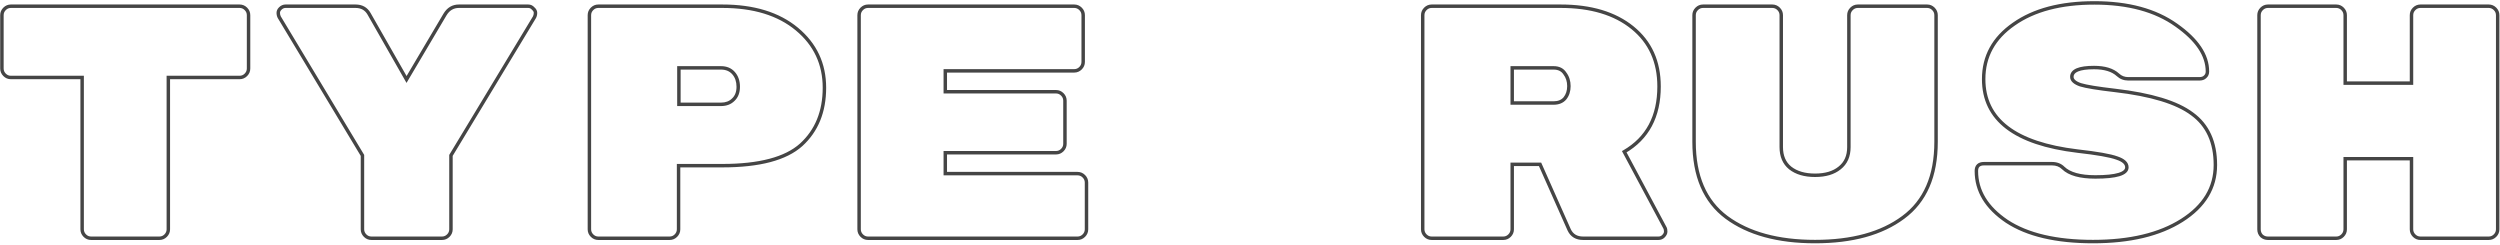 <svg width="724" height="71" viewBox="0 0 724 71" fill="none" xmlns="http://www.w3.org/2000/svg">
<g filter="url(#filter0_i_101_378)">
<path d="M3.149 1.8H69.389C70.093 1.8 70.701 2.056 71.213 2.568C71.725 3.08 71.981 3.688 71.981 4.392V19.848C71.981 20.552 71.725 21.16 71.213 21.672C70.701 22.184 70.093 22.44 69.389 22.44H48.749V66.408C48.749 67.112 48.493 67.72 47.981 68.232C47.469 68.744 46.861 69 46.157 69H26.381C25.677 69 25.069 68.744 24.557 68.232C24.045 67.72 23.789 67.112 23.789 66.408V22.44H3.149C2.445 22.44 1.837 22.184 1.325 21.672C0.813 21.16 0.557 20.552 0.557 19.848V4.392C0.557 3.688 0.813 3.08 1.325 2.568C1.837 2.056 2.445 1.8 3.149 1.8ZM132.903 1.8H152.967C153.543 1.8 154.023 2.024 154.407 2.472C154.855 2.856 155.079 3.272 155.079 3.72C155.079 4.168 154.983 4.584 154.791 4.968L130.599 45V66.408C130.599 67.112 130.343 67.72 129.831 68.232C129.319 68.744 128.711 69 128.007 69H107.559C106.855 69 106.247 68.744 105.735 68.232C105.223 67.72 104.967 67.112 104.967 66.408V45L80.871 4.968C80.679 4.584 80.583 4.168 80.583 3.72C80.583 3.272 80.775 2.856 81.159 2.472C81.607 2.024 82.119 1.8 82.695 1.8H102.951C104.743 1.8 106.055 2.536 106.887 4.008L117.735 23.016L128.871 4.2C129.831 2.6 131.175 1.8 132.903 1.8ZM173.282 1.8H209.186C218.274 1.8 225.474 4.008 230.786 8.424C236.098 12.84 238.754 18.504 238.754 25.416C238.754 32.328 236.514 37.832 232.034 41.928C227.554 45.96 219.938 47.976 209.186 47.976H196.514V66.408C196.514 67.112 196.258 67.72 195.746 68.232C195.234 68.744 194.626 69 193.922 69H173.282C172.578 69 171.97 68.744 171.458 68.232C170.946 67.72 170.69 67.112 170.69 66.408V4.392C170.69 3.688 170.946 3.08 171.458 2.568C171.97 2.056 172.578 1.8 173.282 1.8ZM196.61 19.656V30.216H208.802C210.274 30.216 211.458 29.768 212.354 28.872C213.314 27.976 213.794 26.728 213.794 25.128C213.794 23.528 213.346 22.216 212.45 21.192C211.554 20.168 210.338 19.656 208.802 19.656H196.61ZM273.756 50.28H312.06C312.764 50.28 313.372 50.536 313.884 51.048C314.396 51.56 314.652 52.168 314.652 52.872V66.408C314.652 67.112 314.396 67.72 313.884 68.232C313.372 68.744 312.764 69 312.06 69H251.388C250.684 69 250.076 68.744 249.564 68.232C249.052 67.72 248.796 67.112 248.796 66.408V4.392C248.796 3.688 249.052 3.08 249.564 2.568C250.076 2.056 250.684 1.8 251.388 1.8H311.1C311.804 1.8 312.412 2.056 312.924 2.568C313.436 3.08 313.692 3.688 313.692 4.392V17.928C313.692 18.632 313.436 19.24 312.924 19.752C312.412 20.264 311.804 20.52 311.1 20.52H273.756V26.568H305.82C306.524 26.568 307.132 26.824 307.644 27.336C308.156 27.848 308.412 28.456 308.412 29.16V41.64C308.412 42.344 308.156 42.952 307.644 43.464C307.132 43.976 306.524 44.232 305.82 44.232H273.756V50.28ZM551.18 62.952C544.908 67.624 536.396 69.96 525.644 69.96C514.892 69.96 506.348 67.624 500.012 62.952C493.74 58.28 490.604 50.984 490.604 41.064V4.392C490.604 3.688 490.86 3.08 491.372 2.568C491.884 2.056 492.492 1.8 493.196 1.8H513.26C513.964 1.8 514.572 2.056 515.084 2.568C515.596 3.08 515.852 3.688 515.852 4.392V42.6C515.852 45.224 516.716 47.24 518.444 48.648C520.236 50.056 522.636 50.76 525.644 50.76C528.652 50.76 531.02 50.056 532.748 48.648C534.54 47.24 535.436 45.224 535.436 42.6V4.392C535.436 3.688 535.692 3.08 536.204 2.568C536.716 2.056 537.324 1.8 538.028 1.8H558.092C558.796 1.8 559.404 2.056 559.916 2.568C560.428 3.08 560.684 3.688 560.684 4.392V41.064C560.684 50.984 557.516 58.28 551.18 62.952ZM612.486 26.184C622.982 27.4 630.438 29.672 634.854 33C639.334 36.264 641.574 41.192 641.574 47.784C641.574 54.376 638.342 59.72 631.878 63.816C625.414 67.912 616.838 69.96 606.15 69.96C595.462 69.96 587.142 68.008 581.19 64.104C575.302 60.136 572.358 55.272 572.358 49.512C572.358 48.104 573.094 47.4 574.566 47.4H594.246C595.59 47.4 596.678 47.816 597.51 48.648C599.302 50.376 602.406 51.24 606.822 51.24C612.902 51.24 615.942 50.312 615.942 48.456C615.942 47.304 614.982 46.408 613.062 45.768C611.142 45.064 607.334 44.392 601.638 43.752C583.526 41.576 574.47 34.632 574.47 22.92C574.47 16.328 577.382 11.016 583.206 6.984C589.03 2.888 596.806 0.84 606.534 0.84C616.326 0.84 624.23 2.984 630.246 7.272C636.262 11.496 639.27 15.976 639.27 20.712C639.27 21.352 639.046 21.864 638.598 22.248C638.214 22.632 637.67 22.824 636.966 22.824H616.326C615.174 22.824 614.182 22.44 613.35 21.672C611.814 20.264 609.51 19.56 606.438 19.56C602.15 19.56 600.006 20.456 600.006 22.248C600.006 23.208 600.838 23.976 602.502 24.552C604.166 25.064 607.494 25.608 612.486 26.184ZM700.961 1.8H720.737C721.441 1.8 722.049 2.056 722.561 2.568C723.073 3.08 723.329 3.688 723.329 4.392V66.408C723.329 67.112 723.073 67.72 722.561 68.232C722.049 68.744 721.441 69 720.737 69H700.961C700.257 69 699.649 68.744 699.137 68.232C698.625 67.72 698.369 67.112 698.369 66.408V45.96H679.169V66.408C679.169 67.112 678.913 67.72 678.401 68.232C677.889 68.744 677.281 69 676.577 69H656.801C656.097 69 655.489 68.776 654.977 68.328C654.465 67.816 654.209 67.176 654.209 66.408V4.392C654.209 3.688 654.465 3.08 654.977 2.568C655.489 2.056 656.097 1.8 656.801 1.8H676.577C677.281 1.8 677.889 2.056 678.401 2.568C678.913 3.08 679.169 3.688 679.169 4.392V24.072H698.369V4.392C698.369 3.688 698.625 3.08 699.137 2.568C699.649 2.056 700.257 1.8 700.961 1.8Z" fill="white"/>
<path d="M482.193 66.024C482.321 66.28 482.385 66.632 482.385 67.08C482.385 67.528 482.161 67.976 481.713 68.424C481.329 68.808 480.849 69 480.273 69H458.481C456.561 69 455.217 68.2 454.449 66.6L446.001 47.592H437.937V66.408C437.937 67.112 437.681 67.72 437.169 68.232C436.657 68.744 436.049 69 435.345 69H414.609C413.905 69 413.297 68.744 412.785 68.232C412.273 67.72 412.017 67.112 412.017 66.408V4.392C412.017 3.688 412.273 3.08 412.785 2.568C413.297 2.056 413.905 1.8 414.609 1.8H451.953C460.721 1.8 467.665 3.88 472.785 8.04C477.905 12.2 480.465 17.864 480.465 25.032C480.465 33.736 477.105 40.04 470.385 43.944L482.193 66.024ZM437.937 19.656V29.832H449.937C451.345 29.832 452.433 29.384 453.201 28.488C453.969 27.528 454.353 26.344 454.353 24.936C454.353 23.528 453.969 22.312 453.201 21.288C452.497 20.2 451.409 19.656 449.937 19.656H437.937Z" fill="white"/>
<path d="M482.193 66.024C482.321 66.28 482.385 66.632 482.385 67.08C482.385 67.528 482.161 67.976 481.713 68.424C481.329 68.808 480.849 69 480.273 69H458.481C456.561 69 455.217 68.2 454.449 66.6L446.001 47.592H437.937V66.408C437.937 67.112 437.681 67.72 437.169 68.232C436.657 68.744 436.049 69 435.345 69H414.609C413.905 69 413.297 68.744 412.785 68.232C412.273 67.72 412.017 67.112 412.017 66.408V4.392C412.017 3.688 412.273 3.08 412.785 2.568C413.297 2.056 413.905 1.8 414.609 1.8H451.953C460.721 1.8 467.665 3.88 472.785 8.04C477.905 12.2 480.465 17.864 480.465 25.032C480.465 33.736 477.105 40.04 470.385 43.944L482.193 66.024ZM437.937 19.656V29.832H449.937C451.345 29.832 452.433 29.384 453.201 28.488C453.969 27.528 454.353 26.344 454.353 24.936C454.353 23.528 453.969 22.312 453.201 21.288C452.497 20.2 451.409 19.656 449.937 19.656H437.937Z" fill="white"/>
</g>
<path d="M48.749 22.44V21.94H48.249V22.44H48.749ZM47.981 68.232L48.334 68.586L47.981 68.232ZM24.557 68.232L24.203 68.586L24.557 68.232ZM23.789 22.44H24.289V21.94H23.789V22.44ZM3.149 1.8V2.3H69.389V1.8V1.3H3.149V1.8ZM69.389 1.8V2.3C69.956 2.3 70.438 2.5 70.859 2.922L71.213 2.568L71.566 2.214C70.963 1.612 70.23 1.3 69.389 1.3V1.8ZM71.213 2.568L70.859 2.922C71.28 3.343 71.481 3.825 71.481 4.392H71.981H72.481C72.481 3.551 72.169 2.817 71.566 2.214L71.213 2.568ZM71.981 4.392H71.481V19.848H71.981H72.481V4.392H71.981ZM71.981 19.848H71.481C71.481 20.415 71.28 20.897 70.859 21.318L71.213 21.672L71.566 22.026C72.169 21.423 72.481 20.689 72.481 19.848H71.981ZM71.213 21.672L70.859 21.318C70.438 21.74 69.956 21.94 69.389 21.94V22.44V22.94C70.23 22.94 70.963 22.628 71.566 22.026L71.213 21.672ZM69.389 22.44V21.94H48.749V22.44V22.94H69.389V22.44ZM48.749 22.44H48.249V66.408H48.749H49.249V22.44H48.749ZM48.749 66.408H48.249C48.249 66.975 48.048 67.457 47.627 67.878L47.981 68.232L48.334 68.586C48.937 67.983 49.249 67.249 49.249 66.408H48.749ZM47.981 68.232L47.627 67.878C47.206 68.3 46.724 68.5 46.157 68.5V69V69.5C46.998 69.5 47.731 69.188 48.334 68.586L47.981 68.232ZM46.157 69V68.5H26.381V69V69.5H46.157V69ZM26.381 69V68.5C25.814 68.5 25.331 68.3 24.91 67.878L24.557 68.232L24.203 68.586C24.806 69.188 25.54 69.5 26.381 69.5V69ZM24.557 68.232L24.91 67.878C24.489 67.457 24.289 66.975 24.289 66.408H23.789H23.289C23.289 67.249 23.6 67.983 24.203 68.586L24.557 68.232ZM23.789 66.408H24.289V22.44H23.789H23.289V66.408H23.789ZM23.789 22.44V21.94H3.149V22.44V22.94H23.789V22.44ZM3.149 22.44V21.94C2.582 21.94 2.1 21.74 1.678 21.318L1.325 21.672L0.971 22.026C1.574 22.628 2.308 22.94 3.149 22.94V22.44ZM1.325 21.672L1.678 21.318C1.257 20.897 1.057 20.415 1.057 19.848H0.557H0.057C0.057 20.689 0.368 21.423 0.971 22.026L1.325 21.672ZM0.557 19.848H1.057V4.392H0.557H0.057V19.848H0.557ZM0.557 4.392H1.057C1.057 3.825 1.257 3.343 1.678 2.922L1.325 2.568L0.971 2.214C0.368 2.817 0.057 3.551 0.057 4.392H0.557ZM1.325 2.568L1.678 2.922C2.1 2.5 2.582 2.3 3.149 2.3V1.8V1.3C2.308 1.3 1.574 1.612 0.971 2.214L1.325 2.568ZM154.407 2.472L154.028 2.797L154.053 2.827L154.082 2.852L154.407 2.472ZM154.791 4.968L155.219 5.227L155.23 5.209L155.238 5.192L154.791 4.968ZM130.599 45L130.171 44.741L130.099 44.861V45H130.599ZM129.831 68.232L129.478 67.878L129.831 68.232ZM105.735 68.232L106.089 67.878L105.735 68.232ZM104.967 45H105.467V44.861L105.396 44.742L104.967 45ZM80.871 4.968L80.424 5.192L80.433 5.209L80.443 5.226L80.871 4.968ZM81.159 2.472L81.513 2.826V2.826L81.159 2.472ZM106.887 4.008L106.452 4.254L106.453 4.256L106.887 4.008ZM117.735 23.016L117.301 23.264L117.727 24.011L118.166 23.271L117.735 23.016ZM128.871 4.2L128.443 3.943L128.441 3.945L128.871 4.2ZM132.903 1.8V2.3H152.967V1.8V1.3H132.903V1.8ZM152.967 1.8V2.3C153.393 2.3 153.736 2.457 154.028 2.797L154.407 2.472L154.787 2.147C154.311 1.591 153.693 1.3 152.967 1.3V1.8ZM154.407 2.472L154.082 2.852C154.456 3.173 154.579 3.461 154.579 3.72H155.079H155.579C155.579 3.083 155.254 2.539 154.733 2.092L154.407 2.472ZM155.079 3.72H154.579C154.579 4.094 154.5 4.433 154.344 4.744L154.791 4.968L155.238 5.192C155.467 4.735 155.579 4.242 155.579 3.72H155.079ZM154.791 4.968L154.363 4.709L130.171 44.741L130.599 45L131.027 45.259L155.219 5.227L154.791 4.968ZM130.599 45H130.099V66.408H130.599H131.099V45H130.599ZM130.599 66.408H130.099C130.099 66.975 129.899 67.457 129.478 67.878L129.831 68.232L130.185 68.586C130.788 67.983 131.099 67.249 131.099 66.408H130.599ZM129.831 68.232L129.478 67.878C129.056 68.3 128.574 68.5 128.007 68.5V69V69.5C128.848 69.5 129.582 69.188 130.185 68.586L129.831 68.232ZM128.007 69V68.5H107.559V69V69.5H128.007V69ZM107.559 69V68.5C106.992 68.5 106.51 68.3 106.089 67.878L105.735 68.232L105.382 68.586C105.984 69.188 106.718 69.5 107.559 69.5V69ZM105.735 68.232L106.089 67.878C105.668 67.457 105.467 66.975 105.467 66.408H104.967H104.467C104.467 67.249 104.779 67.983 105.382 68.586L105.735 68.232ZM104.967 66.408H105.467V45H104.967H104.467V66.408H104.967ZM104.967 45L105.396 44.742L81.3 4.71L80.871 4.968L80.443 5.226L104.539 45.258L104.967 45ZM80.871 4.968L81.319 4.744C81.163 4.433 81.083 4.094 81.083 3.72H80.583H80.083C80.083 4.242 80.196 4.735 80.424 5.192L80.871 4.968ZM80.583 3.72H81.083C81.083 3.432 81.201 3.137 81.513 2.826L81.159 2.472L80.806 2.118C80.349 2.575 80.083 3.112 80.083 3.72H80.583ZM81.159 2.472L81.513 2.826C81.877 2.461 82.266 2.3 82.695 2.3V1.8V1.3C81.973 1.3 81.337 1.587 80.806 2.118L81.159 2.472ZM82.695 1.8V2.3H102.951V1.8V1.3H82.695V1.8ZM102.951 1.8V2.3C104.576 2.3 105.715 2.95 106.452 4.254L106.887 4.008L107.323 3.762C106.395 2.122 104.91 1.3 102.951 1.3V1.8ZM106.887 4.008L106.453 4.256L117.301 23.264L117.735 23.016L118.17 22.768L107.322 3.76L106.887 4.008ZM117.735 23.016L118.166 23.271L129.302 4.455L128.871 4.2L128.441 3.945L117.305 22.761L117.735 23.016ZM128.871 4.2L129.3 4.457C130.178 2.993 131.367 2.3 132.903 2.3V1.8V1.3C130.983 1.3 129.484 2.207 128.443 3.943L128.871 4.2ZM232.034 41.928L232.368 42.3L232.371 42.297L232.034 41.928ZM196.514 47.976V47.476H196.014V47.976H196.514ZM195.746 68.232L196.099 68.586L195.746 68.232ZM196.61 19.656V19.156H196.11V19.656H196.61ZM196.61 30.216H196.11V30.716H196.61V30.216ZM212.354 28.872L212.013 28.506L212.006 28.512L212 28.518L212.354 28.872ZM212.45 21.192L212.826 20.863L212.45 21.192ZM173.282 1.8V2.3H209.186V1.8V1.3H173.282V1.8ZM209.186 1.8V2.3C218.194 2.3 225.269 4.488 230.466 8.808L230.786 8.424L231.105 8.04C225.679 3.528 218.353 1.3 209.186 1.3V1.8ZM230.786 8.424L230.466 8.808C235.664 13.129 238.254 18.652 238.254 25.416H238.754H239.254C239.254 18.355 236.532 12.551 231.105 8.04L230.786 8.424ZM238.754 25.416H238.254C238.254 32.209 236.058 37.571 231.696 41.559L232.034 41.928L232.371 42.297C236.97 38.093 239.254 32.447 239.254 25.416H238.754ZM232.034 41.928L231.699 41.556C227.36 45.462 219.902 47.476 209.186 47.476V47.976V48.476C219.974 48.476 227.747 46.458 232.368 42.3L232.034 41.928ZM209.186 47.976V47.476H196.514V47.976V48.476H209.186V47.976ZM196.514 47.976H196.014V66.408H196.514H197.014V47.976H196.514ZM196.514 66.408H196.014C196.014 66.975 195.813 67.457 195.392 67.878L195.746 68.232L196.099 68.586C196.702 67.983 197.014 67.249 197.014 66.408H196.514ZM195.746 68.232L195.392 67.878C194.971 68.3 194.489 68.5 193.922 68.5V69V69.5C194.763 69.5 195.497 69.188 196.099 68.586L195.746 68.232ZM193.922 69V68.5H173.282V69V69.5H193.922V69ZM173.282 69V68.5C172.715 68.5 172.233 68.3 171.811 67.878L171.458 68.232L171.104 68.586C171.707 69.188 172.441 69.5 173.282 69.5V69ZM171.458 68.232L171.811 67.878C171.39 67.457 171.19 66.975 171.19 66.408H170.69H170.19C170.19 67.249 170.501 67.983 171.104 68.586L171.458 68.232ZM170.69 66.408H171.19V4.392H170.69H170.19V66.408H170.69ZM170.69 4.392H171.19C171.19 3.825 171.39 3.343 171.811 2.922L171.458 2.568L171.104 2.214C170.501 2.817 170.19 3.551 170.19 4.392H170.69ZM171.458 2.568L171.811 2.922C172.233 2.5 172.715 2.3 173.282 2.3V1.8V1.3C172.441 1.3 171.707 1.612 171.104 2.214L171.458 2.568ZM196.61 19.656H196.11V30.216H196.61H197.11V19.656H196.61ZM196.61 30.216V30.716H208.802V30.216V29.716H196.61V30.216ZM208.802 30.216V30.716C210.383 30.716 211.702 30.23 212.707 29.226L212.354 28.872L212 28.518C211.213 29.305 210.164 29.716 208.802 29.716V30.216ZM212.354 28.872L212.695 29.238C213.778 28.227 214.294 26.834 214.294 25.128H213.794H213.294C213.294 26.622 212.85 27.725 212.013 28.506L212.354 28.872ZM213.794 25.128H214.294C214.294 23.429 213.815 21.994 212.826 20.863L212.45 21.192L212.073 21.521C212.876 22.439 213.294 23.627 213.294 25.128H213.794ZM212.45 21.192L212.826 20.863C211.822 19.716 210.461 19.156 208.802 19.156V19.656V20.156C210.214 20.156 211.285 20.62 212.073 21.521L212.45 21.192ZM208.802 19.656V19.156H196.61V19.656V20.156H208.802V19.656ZM273.756 50.28H273.256V50.78H273.756V50.28ZM313.884 51.048L313.531 51.402L313.884 51.048ZM313.884 68.232L313.531 67.878L313.884 68.232ZM312.924 2.568L312.571 2.922V2.922L312.924 2.568ZM312.924 19.752L312.571 19.398L312.924 19.752ZM273.756 20.52V20.02H273.256V20.52H273.756ZM273.756 26.568H273.256V27.068H273.756V26.568ZM307.644 27.336L307.291 27.69L307.644 27.336ZM307.644 43.464L307.291 43.11V43.111L307.644 43.464ZM273.756 44.232V43.732H273.256V44.232H273.756ZM273.756 50.28V50.78H312.06V50.28V49.78H273.756V50.28ZM312.06 50.28V50.78C312.627 50.78 313.109 50.98 313.531 51.402L313.884 51.048L314.238 50.694C313.635 50.092 312.901 49.78 312.06 49.78V50.28ZM313.884 51.048L313.531 51.402C313.952 51.823 314.152 52.305 314.152 52.872H314.652H315.152C315.152 52.031 314.841 51.297 314.238 50.694L313.884 51.048ZM314.652 52.872H314.152V66.408H314.652H315.152V52.872H314.652ZM314.652 66.408H314.152C314.152 66.975 313.952 67.457 313.531 67.878L313.884 68.232L314.238 68.586C314.841 67.983 315.152 67.249 315.152 66.408H314.652ZM313.884 68.232L313.531 67.878C313.109 68.3 312.627 68.5 312.06 68.5V69V69.5C312.901 69.5 313.635 69.188 314.238 68.586L313.884 68.232ZM312.06 69V68.5H251.388V69V69.5H312.06V69ZM251.388 69V68.5C250.821 68.5 250.339 68.3 249.918 67.878L249.564 68.232L249.211 68.586C249.813 69.188 250.547 69.5 251.388 69.5V69ZM249.564 68.232L249.918 67.878C249.497 67.457 249.296 66.975 249.296 66.408H248.796H248.296C248.296 67.249 248.608 67.983 249.211 68.586L249.564 68.232ZM248.796 66.408H249.296V4.392H248.796H248.296V66.408H248.796ZM248.796 4.392H249.296C249.296 3.825 249.497 3.343 249.918 2.922L249.564 2.568L249.211 2.214C248.608 2.817 248.296 3.551 248.296 4.392H248.796ZM249.564 2.568L249.918 2.922C250.339 2.5 250.821 2.3 251.388 2.3V1.8V1.3C250.547 1.3 249.813 1.612 249.211 2.214L249.564 2.568ZM251.388 1.8V2.3H311.1V1.8V1.3H251.388V1.8ZM311.1 1.8V2.3C311.667 2.3 312.149 2.5 312.571 2.922L312.924 2.568L313.278 2.214C312.675 1.612 311.941 1.3 311.1 1.3V1.8ZM312.924 2.568L312.571 2.922C312.992 3.343 313.192 3.825 313.192 4.392H313.692H314.192C314.192 3.551 313.881 2.817 313.278 2.214L312.924 2.568ZM313.692 4.392H313.192V17.928H313.692H314.192V4.392H313.692ZM313.692 17.928H313.192C313.192 18.495 312.992 18.977 312.571 19.398L312.924 19.752L313.278 20.106C313.881 19.503 314.192 18.769 314.192 17.928H313.692ZM312.924 19.752L312.571 19.398C312.149 19.82 311.667 20.02 311.1 20.02V20.52V21.02C311.941 21.02 312.675 20.708 313.278 20.106L312.924 19.752ZM311.1 20.52V20.02H273.756V20.52V21.02H311.1V20.52ZM273.756 20.52H273.256V26.568H273.756H274.256V20.52H273.756ZM273.756 26.568V27.068H305.82V26.568V26.068H273.756V26.568ZM305.82 26.568V27.068C306.387 27.068 306.869 27.268 307.291 27.69L307.644 27.336L307.998 26.982C307.395 26.38 306.661 26.068 305.82 26.068V26.568ZM307.644 27.336L307.291 27.69C307.712 28.111 307.912 28.593 307.912 29.16H308.412H308.912C308.912 28.319 308.601 27.585 307.998 26.982L307.644 27.336ZM308.412 29.16H307.912V41.64H308.412H308.912V29.16H308.412ZM308.412 41.64H307.912C307.912 42.207 307.712 42.689 307.291 43.11L307.644 43.464L307.998 43.818C308.601 43.215 308.912 42.481 308.912 41.64H308.412ZM307.644 43.464L307.291 43.111C306.869 43.532 306.387 43.732 305.82 43.732V44.232V44.732C306.661 44.732 307.395 44.42 307.998 43.818L307.644 43.464ZM305.82 44.232V43.732H273.756V44.232V44.732H305.82V44.232ZM273.756 44.232H273.256V50.28H273.756H274.256V44.232H273.756ZM482.193 66.024L482.641 65.8L482.634 65.788L482.193 66.024ZM481.713 68.424L481.36 68.07V68.07L481.713 68.424ZM454.449 66.6L453.992 66.803L453.995 66.81L453.999 66.816L454.449 66.6ZM446.001 47.592L446.458 47.389L446.326 47.092H446.001V47.592ZM437.937 47.592V47.092H437.437V47.592H437.937ZM437.169 68.232L436.816 67.878L437.169 68.232ZM470.385 43.944L470.134 43.512L469.717 43.754L469.944 44.18L470.385 43.944ZM437.937 19.656V19.156H437.437V19.656H437.937ZM437.937 29.832H437.437V30.332H437.937V29.832ZM453.201 28.488L453.581 28.813L453.586 28.807L453.592 28.8L453.201 28.488ZM453.201 21.288L452.781 21.56L452.791 21.574L452.801 21.588L453.201 21.288ZM482.193 66.024L481.746 66.248C481.825 66.406 481.885 66.67 481.885 67.08H482.385H482.885C482.885 66.594 482.817 66.154 482.64 65.8L482.193 66.024ZM482.385 67.08H481.885C481.885 67.349 481.753 67.677 481.36 68.07L481.713 68.424L482.067 68.778C482.569 68.275 482.885 67.707 482.885 67.08H482.385ZM481.713 68.424L481.36 68.07C481.076 68.355 480.726 68.5 480.273 68.5V69V69.5C480.973 69.5 481.583 69.261 482.067 68.778L481.713 68.424ZM480.273 69V68.5H458.481V69V69.5H480.273V69ZM458.481 69V68.5C457.591 68.5 456.868 68.315 456.289 67.97C455.713 67.627 455.247 67.107 454.9 66.384L454.449 66.6L453.999 66.816C454.419 67.693 455.01 68.373 455.777 68.83C456.543 69.285 457.452 69.5 458.481 69.5V69ZM454.449 66.6L454.906 66.397L446.458 47.389L446.001 47.592L445.544 47.795L453.992 66.803L454.449 66.6ZM446.001 47.592V47.092H437.937V47.592V48.092H446.001V47.592ZM437.937 47.592H437.437V66.408H437.937H438.437V47.592H437.937ZM437.937 66.408H437.437C437.437 66.975 437.237 67.457 436.816 67.878L437.169 68.232L437.523 68.586C438.126 67.983 438.437 67.249 438.437 66.408H437.937ZM437.169 68.232L436.816 67.878C436.394 68.3 435.912 68.5 435.345 68.5V69V69.5C436.186 69.5 436.92 69.188 437.523 68.586L437.169 68.232ZM435.345 69V68.5H414.609V69V69.5H435.345V69ZM414.609 69V68.5C414.042 68.5 413.56 68.3 413.139 67.878L412.785 68.232L412.432 68.586C413.034 69.188 413.768 69.5 414.609 69.5V69ZM412.785 68.232L413.139 67.878C412.718 67.457 412.517 66.975 412.517 66.408H412.017H411.517C411.517 67.249 411.829 67.983 412.432 68.586L412.785 68.232ZM412.017 66.408H412.517V4.392H412.017H411.517V66.408H412.017ZM412.017 4.392H412.517C412.517 3.825 412.718 3.343 413.139 2.922L412.785 2.568L412.432 2.214C411.829 2.817 411.517 3.551 411.517 4.392H412.017ZM412.785 2.568L413.139 2.922C413.56 2.5 414.042 2.3 414.609 2.3V1.8V1.3C413.768 1.3 413.034 1.612 412.432 2.214L412.785 2.568ZM414.609 1.8V2.3H451.953V1.8V1.3H414.609V1.8ZM451.953 1.8V2.3C460.644 2.3 467.465 4.361 472.47 8.428L472.785 8.04L473.101 7.652C467.866 3.399 460.798 1.3 451.953 1.3V1.8ZM472.785 8.04L472.47 8.428C477.462 12.484 479.965 18 479.965 25.032H480.465H480.965C480.965 17.728 478.348 11.916 473.101 7.652L472.785 8.04ZM480.465 25.032H479.965C479.965 33.584 476.679 39.709 470.134 43.512L470.385 43.944L470.636 44.376C477.531 40.371 480.965 33.888 480.965 25.032H480.465ZM470.385 43.944L469.944 44.18L481.752 66.26L482.193 66.024L482.634 65.788L470.826 43.708L470.385 43.944ZM437.937 19.656H437.437V29.832H437.937H438.437V19.656H437.937ZM437.937 29.832V30.332H449.937V29.832V29.332H437.937V29.832ZM449.937 29.832V30.332C451.46 30.332 452.699 29.842 453.581 28.813L453.201 28.488L452.822 28.163C452.167 28.926 451.23 29.332 449.937 29.332V29.832ZM453.201 28.488L453.592 28.8C454.441 27.739 454.853 26.44 454.853 24.936H454.353H453.853C453.853 26.248 453.498 27.317 452.811 28.176L453.201 28.488ZM454.353 24.936H454.853C454.853 23.431 454.441 22.107 453.601 20.988L453.201 21.288L452.801 21.588C453.498 22.517 453.853 23.625 453.853 24.936H454.353ZM453.201 21.288L453.621 21.016C452.811 19.765 451.552 19.156 449.937 19.156V19.656V20.156C451.267 20.156 452.183 20.635 452.781 21.56L453.201 21.288ZM449.937 19.656V19.156H437.937V19.656V20.156H449.937V19.656ZM551.18 62.952L550.883 62.55L550.881 62.551L551.18 62.952ZM500.012 62.952L499.713 63.353L499.715 63.354L500.012 62.952ZM515.084 2.568L515.437 2.214V2.214L515.084 2.568ZM518.444 48.648L518.128 49.036L518.135 49.041L518.444 48.648ZM532.748 48.648L532.439 48.255L532.432 48.26L532.748 48.648ZM559.916 2.568L560.269 2.214V2.214L559.916 2.568ZM551.18 62.952L550.881 62.551C544.722 67.138 536.328 69.46 525.644 69.46V69.96V70.46C536.464 70.46 545.093 68.109 551.478 63.353L551.18 62.952ZM525.644 69.96V69.46C514.96 69.46 506.532 67.139 500.309 62.55L500.012 62.952L499.715 63.354C506.163 68.109 514.823 70.46 525.644 70.46V69.96ZM500.012 62.952L500.31 62.551C494.198 57.998 491.104 50.873 491.104 41.064H490.604H490.104C490.104 51.095 493.281 58.562 499.713 63.353L500.012 62.952ZM490.604 41.064H491.104V4.392H490.604H490.104V41.064H490.604ZM490.604 4.392H491.104C491.104 3.825 491.304 3.343 491.725 2.922L491.372 2.568L491.018 2.214C490.415 2.817 490.104 3.551 490.104 4.392H490.604ZM491.372 2.568L491.725 2.922C492.147 2.5 492.629 2.3 493.196 2.3V1.8V1.3C492.355 1.3 491.621 1.612 491.018 2.214L491.372 2.568ZM493.196 1.8V2.3H513.26V1.8V1.3H493.196V1.8ZM513.26 1.8V2.3C513.827 2.3 514.309 2.5 514.73 2.922L515.084 2.568L515.437 2.214C514.835 1.612 514.101 1.3 513.26 1.3V1.8ZM515.084 2.568L514.73 2.922C515.151 3.343 515.352 3.825 515.352 4.392H515.852H516.352C516.352 3.551 516.04 2.817 515.437 2.214L515.084 2.568ZM515.852 4.392H515.352V42.6H515.852H516.352V4.392H515.852ZM515.852 42.6H515.352C515.352 45.345 516.262 47.515 518.128 49.036L518.444 48.648L518.76 48.26C517.169 46.965 516.352 45.103 516.352 42.6H515.852ZM518.444 48.648L518.135 49.041C520.04 50.538 522.56 51.26 525.644 51.26V50.76V50.26C522.712 50.26 520.432 49.574 518.753 48.255L518.444 48.648ZM525.644 50.76V51.26C528.727 51.26 531.22 50.538 533.064 49.036L532.748 48.648L532.432 48.26C530.82 49.574 528.577 50.26 525.644 50.26V50.76ZM532.748 48.648L533.057 49.041C534.989 47.523 535.936 45.351 535.936 42.6H535.436H534.936C534.936 45.097 534.091 46.957 532.439 48.255L532.748 48.648ZM535.436 42.6H535.936V4.392H535.436H534.936V42.6H535.436ZM535.436 4.392H535.936C535.936 3.825 536.136 3.343 536.557 2.922L536.204 2.568L535.85 2.214C535.247 2.817 534.936 3.551 534.936 4.392H535.436ZM536.204 2.568L536.557 2.922C536.979 2.5 537.461 2.3 538.028 2.3V1.8V1.3C537.187 1.3 536.453 1.612 535.85 2.214L536.204 2.568ZM538.028 1.8V2.3H558.092V1.8V1.3H538.028V1.8ZM558.092 1.8V2.3C558.659 2.3 559.141 2.5 559.562 2.922L559.916 2.568L560.269 2.214C559.667 1.612 558.933 1.3 558.092 1.3V1.8ZM559.916 2.568L559.562 2.922C559.983 3.343 560.184 3.825 560.184 4.392H560.684H561.184C561.184 3.551 560.872 2.817 560.269 2.214L559.916 2.568ZM560.684 4.392H560.184V41.064H560.684H561.184V4.392H560.684ZM560.684 41.064H560.184C560.184 50.871 557.058 57.996 550.883 62.55L551.18 62.952L551.477 63.354C557.973 58.564 561.184 51.097 561.184 41.064H560.684ZM612.486 26.184L612.544 25.687L612.544 25.687L612.486 26.184ZM634.854 33L634.553 33.399L634.56 33.404L634.854 33ZM631.878 63.816L632.146 64.238L631.878 63.816ZM581.19 64.104L580.911 64.519L580.916 64.522L581.19 64.104ZM597.51 48.648L597.157 49.002L597.163 49.008L597.51 48.648ZM613.062 45.768L612.89 46.237L612.897 46.24L612.904 46.242L613.062 45.768ZM601.638 43.752L601.579 44.248L601.582 44.249L601.638 43.752ZM583.206 6.984L583.491 7.395L583.494 7.393L583.206 6.984ZM630.246 7.272L629.956 7.679L629.959 7.681L630.246 7.272ZM638.598 22.248L638.273 21.868L638.258 21.881L638.245 21.894L638.598 22.248ZM613.35 21.672L613.689 21.305L613.688 21.303L613.35 21.672ZM602.502 24.552L602.339 25.024L602.347 25.027L602.355 25.03L602.502 24.552ZM612.486 26.184L612.429 26.681C622.904 27.894 630.248 30.154 634.553 33.399L634.854 33L635.155 32.601C630.629 29.189 623.061 26.906 612.544 25.687L612.486 26.184ZM634.854 33L634.56 33.404C638.885 36.556 641.074 41.318 641.074 47.784H641.574H642.074C642.074 41.066 639.783 35.972 635.149 32.596L634.854 33ZM641.574 47.784H641.074C641.074 54.175 637.957 59.372 631.611 63.394L631.878 63.816L632.146 64.238C638.727 60.068 642.074 54.577 642.074 47.784H641.574ZM631.878 63.816L631.611 63.394C625.253 67.423 616.78 69.46 606.15 69.46V69.96V70.46C616.897 70.46 625.576 68.401 632.146 64.238L631.878 63.816ZM606.15 69.96V69.46C595.514 69.46 587.304 67.516 581.464 63.686L581.19 64.104L580.916 64.522C586.981 68.5 595.411 70.46 606.15 70.46V69.96ZM581.19 64.104L581.47 63.689C575.683 59.79 572.858 55.066 572.858 49.512H572.358H571.858C571.858 55.478 574.921 60.482 580.911 64.519L581.19 64.104ZM572.358 49.512H572.858C572.858 48.891 573.019 48.515 573.256 48.289C573.496 48.059 573.902 47.9 574.566 47.9V47.4V46.9C573.759 46.9 573.06 47.093 572.565 47.567C572.065 48.044 571.858 48.725 571.858 49.512H572.358ZM574.566 47.4V47.9H594.246V47.4V46.9H574.566V47.4ZM594.246 47.4V47.9C595.478 47.9 596.432 48.277 597.157 49.002L597.51 48.648L597.864 48.294C596.924 47.355 595.702 46.9 594.246 46.9V47.4ZM597.51 48.648L597.163 49.008C599.098 50.874 602.368 51.74 606.822 51.74V51.24V50.74C602.444 50.74 599.506 49.878 597.857 48.288L597.51 48.648ZM606.822 51.24V51.74C609.875 51.74 612.216 51.508 613.808 51.022C615.367 50.546 616.442 49.742 616.442 48.456H615.942H615.442C615.442 49.026 614.997 49.614 613.516 50.066C612.069 50.508 609.849 50.74 606.822 50.74V51.24ZM615.942 48.456H616.442C616.442 46.951 615.173 45.944 613.22 45.294L613.062 45.768L612.904 46.242C614.792 46.872 615.442 47.657 615.442 48.456H615.942ZM613.062 45.768L613.234 45.299C611.249 44.571 607.383 43.894 601.694 43.255L601.638 43.752L601.582 44.249C607.286 44.89 611.035 45.557 612.89 46.237L613.062 45.768ZM601.638 43.752L601.698 43.256C592.683 42.172 585.993 39.909 581.566 36.515C577.166 33.141 574.97 28.625 574.97 22.92H574.47H573.97C573.97 28.927 576.303 33.739 580.958 37.309C585.588 40.859 592.482 43.156 601.579 44.248L601.638 43.752ZM574.47 22.92H574.97C574.97 16.506 577.79 11.342 583.491 7.395L583.206 6.984L582.922 6.573C576.975 10.69 573.97 16.15 573.97 22.92H574.47ZM583.206 6.984L583.494 7.393C589.208 3.374 596.872 1.34 606.534 1.34V0.84V0.34C596.74 0.34 588.853 2.402 582.919 6.575L583.206 6.984ZM606.534 0.84V1.34C616.256 1.34 624.048 3.468 629.956 7.679L630.246 7.272L630.536 6.865C624.412 2.5 616.397 0.34 606.534 0.34V0.84ZM630.246 7.272L629.959 7.681C635.918 11.865 638.77 16.214 638.77 20.712H639.27H639.77C639.77 15.738 636.607 11.127 630.534 6.863L630.246 7.272ZM639.27 20.712H638.77C638.77 21.22 638.6 21.588 638.273 21.868L638.598 22.248L638.924 22.628C639.493 22.14 639.77 21.484 639.77 20.712H639.27ZM638.598 22.248L638.245 21.894C637.98 22.159 637.579 22.324 636.966 22.324V22.824V23.324C637.762 23.324 638.449 23.105 638.952 22.602L638.598 22.248ZM636.966 22.824V22.324H616.326V22.824V23.324H636.966V22.824ZM616.326 22.824V22.324C615.298 22.324 614.427 21.986 613.689 21.305L613.35 21.672L613.011 22.039C613.937 22.894 615.051 23.324 616.326 23.324V22.824ZM613.35 21.672L613.688 21.303C612.024 19.778 609.577 19.06 606.438 19.06V19.56V20.06C609.443 20.06 611.604 20.75 613.012 22.041L613.35 21.672ZM606.438 19.56V19.06C604.274 19.06 602.586 19.284 601.421 19.771C600.834 20.016 600.353 20.34 600.017 20.76C599.676 21.189 599.506 21.692 599.506 22.248H600.006H600.506C600.506 21.908 600.605 21.627 600.799 21.384C601 21.133 601.322 20.896 601.807 20.693C602.786 20.284 604.314 20.06 606.438 20.06V19.56ZM600.006 22.248H599.506C599.506 23.564 600.655 24.442 602.339 25.024L602.502 24.552L602.666 24.079C601.021 23.51 600.506 22.852 600.506 22.248H600.006ZM602.502 24.552L602.355 25.03C604.07 25.558 607.443 26.105 612.429 26.681L612.486 26.184L612.544 25.687C607.545 25.11 604.262 24.57 602.649 24.074L602.502 24.552ZM722.561 2.568L722.207 2.922V2.922L722.561 2.568ZM722.561 68.232L722.207 67.878L722.561 68.232ZM699.137 68.232L699.49 67.878L699.137 68.232ZM698.369 45.96H698.869V45.46H698.369V45.96ZM679.169 45.96V45.46H678.669V45.96H679.169ZM678.401 68.232L678.047 67.878L678.401 68.232ZM654.977 68.328L654.623 68.682L654.635 68.693L654.648 68.704L654.977 68.328ZM654.977 2.568L655.33 2.922L654.977 2.568ZM678.401 2.568L678.047 2.922V2.922L678.401 2.568ZM679.169 24.072H678.669V24.572H679.169V24.072ZM698.369 24.072V24.572H698.869V24.072H698.369ZM699.137 2.568L699.49 2.922V2.922L699.137 2.568ZM700.961 1.8V2.3H720.737V1.8V1.3H700.961V1.8ZM720.737 1.8V2.3C721.304 2.3 721.786 2.5 722.207 2.922L722.561 2.568L722.914 2.214C722.312 1.612 721.578 1.3 720.737 1.3V1.8ZM722.561 2.568L722.207 2.922C722.628 3.343 722.829 3.825 722.829 4.392H723.329H723.829C723.829 3.551 723.517 2.817 722.914 2.214L722.561 2.568ZM723.329 4.392H722.829V66.408H723.329H723.829V4.392H723.329ZM723.329 66.408H722.829C722.829 66.975 722.628 67.457 722.207 67.878L722.561 68.232L722.914 68.586C723.517 67.983 723.829 67.249 723.829 66.408H723.329ZM722.561 68.232L722.207 67.878C721.786 68.3 721.304 68.5 720.737 68.5V69V69.5C721.578 69.5 722.312 69.188 722.914 68.586L722.561 68.232ZM720.737 69V68.5H700.961V69V69.5H720.737V69ZM700.961 69V68.5C700.394 68.5 699.912 68.3 699.49 67.878L699.137 68.232L698.783 68.586C699.386 69.188 700.12 69.5 700.961 69.5V69ZM699.137 68.232L699.49 67.878C699.069 67.457 698.869 66.975 698.869 66.408H698.369H697.869C697.869 67.249 698.18 67.983 698.783 68.586L699.137 68.232ZM698.369 66.408H698.869V45.96H698.369H697.869V66.408H698.369ZM698.369 45.96V45.46H679.169V45.96V46.46H698.369V45.96ZM679.169 45.96H678.669V66.408H679.169H679.669V45.96H679.169ZM679.169 66.408H678.669C678.669 66.975 678.468 67.457 678.047 67.878L678.401 68.232L678.754 68.586C679.357 67.983 679.669 67.249 679.669 66.408H679.169ZM678.401 68.232L678.047 67.878C677.626 68.3 677.144 68.5 676.577 68.5V69V69.5C677.418 69.5 678.152 69.188 678.754 68.586L678.401 68.232ZM676.577 69V68.5H656.801V69V69.5H676.577V69ZM656.801 69V68.5C656.213 68.5 655.723 68.317 655.306 67.952L654.977 68.328L654.648 68.704C655.254 69.235 655.98 69.5 656.801 69.5V69ZM654.977 68.328L655.33 67.974C654.918 67.562 654.709 67.052 654.709 66.408H654.209H653.709C653.709 67.3 654.011 68.07 654.623 68.682L654.977 68.328ZM654.209 66.408H654.709V4.392H654.209H653.709V66.408H654.209ZM654.209 4.392H654.709C654.709 3.825 654.909 3.343 655.33 2.922L654.977 2.568L654.623 2.214C654.02 2.817 653.709 3.551 653.709 4.392H654.209ZM654.977 2.568L655.33 2.922C655.752 2.5 656.234 2.3 656.801 2.3V1.8V1.3C655.96 1.3 655.226 1.612 654.623 2.214L654.977 2.568ZM656.801 1.8V2.3H676.577V1.8V1.3H656.801V1.8ZM676.577 1.8V2.3C677.144 2.3 677.626 2.5 678.047 2.922L678.401 2.568L678.754 2.214C678.152 1.612 677.418 1.3 676.577 1.3V1.8ZM678.401 2.568L678.047 2.922C678.468 3.343 678.669 3.825 678.669 4.392H679.169H679.669C679.669 3.551 679.357 2.817 678.754 2.214L678.401 2.568ZM679.169 4.392H678.669V24.072H679.169H679.669V4.392H679.169ZM679.169 24.072V24.572H698.369V24.072V23.572H679.169V24.072ZM698.369 24.072H698.869V4.392H698.369H697.869V24.072H698.369ZM698.369 4.392H698.869C698.869 3.825 699.069 3.343 699.49 2.922L699.137 2.568L698.783 2.214C698.18 2.817 697.869 3.551 697.869 4.392H698.369ZM699.137 2.568L699.49 2.922C699.912 2.5 700.394 2.3 700.961 2.3V1.8V1.3C700.12 1.3 699.386 1.612 698.783 2.214L699.137 2.568Z" fill="#454545"/>
<defs>
<filter id="filter0_i_101_378" x="-3.943" y="-3.66" width="727.772" height="74.12" filterUnits="userSpaceOnUse" color-interpolation-filters="sRGB">
<feFlood flood-opacity="0" result="BackgroundImageFix"/>
<feBlend mode="normal" in="SourceGraphic" in2="BackgroundImageFix" result="shape"/>
<feColorMatrix in="SourceAlpha" type="matrix" values="0 0 0 0 0 0 0 0 0 0 0 0 0 0 0 0 0 0 127 0" result="hardAlpha"/>
<feOffset dx="-4" dy="-4"/>
<feGaussianBlur stdDeviation="2"/>
<feComposite in2="hardAlpha" operator="arithmetic" k2="-1" k3="1"/>
<feColorMatrix type="matrix" values="0 0 0 0 0.995 0 0 0 0 0.731 0 0 0 0 0.643 0 0 0 1 0"/>
<feBlend mode="normal" in2="shape" result="effect1_innerShadow_101_378"/>
</filter>
</defs>
</svg>
